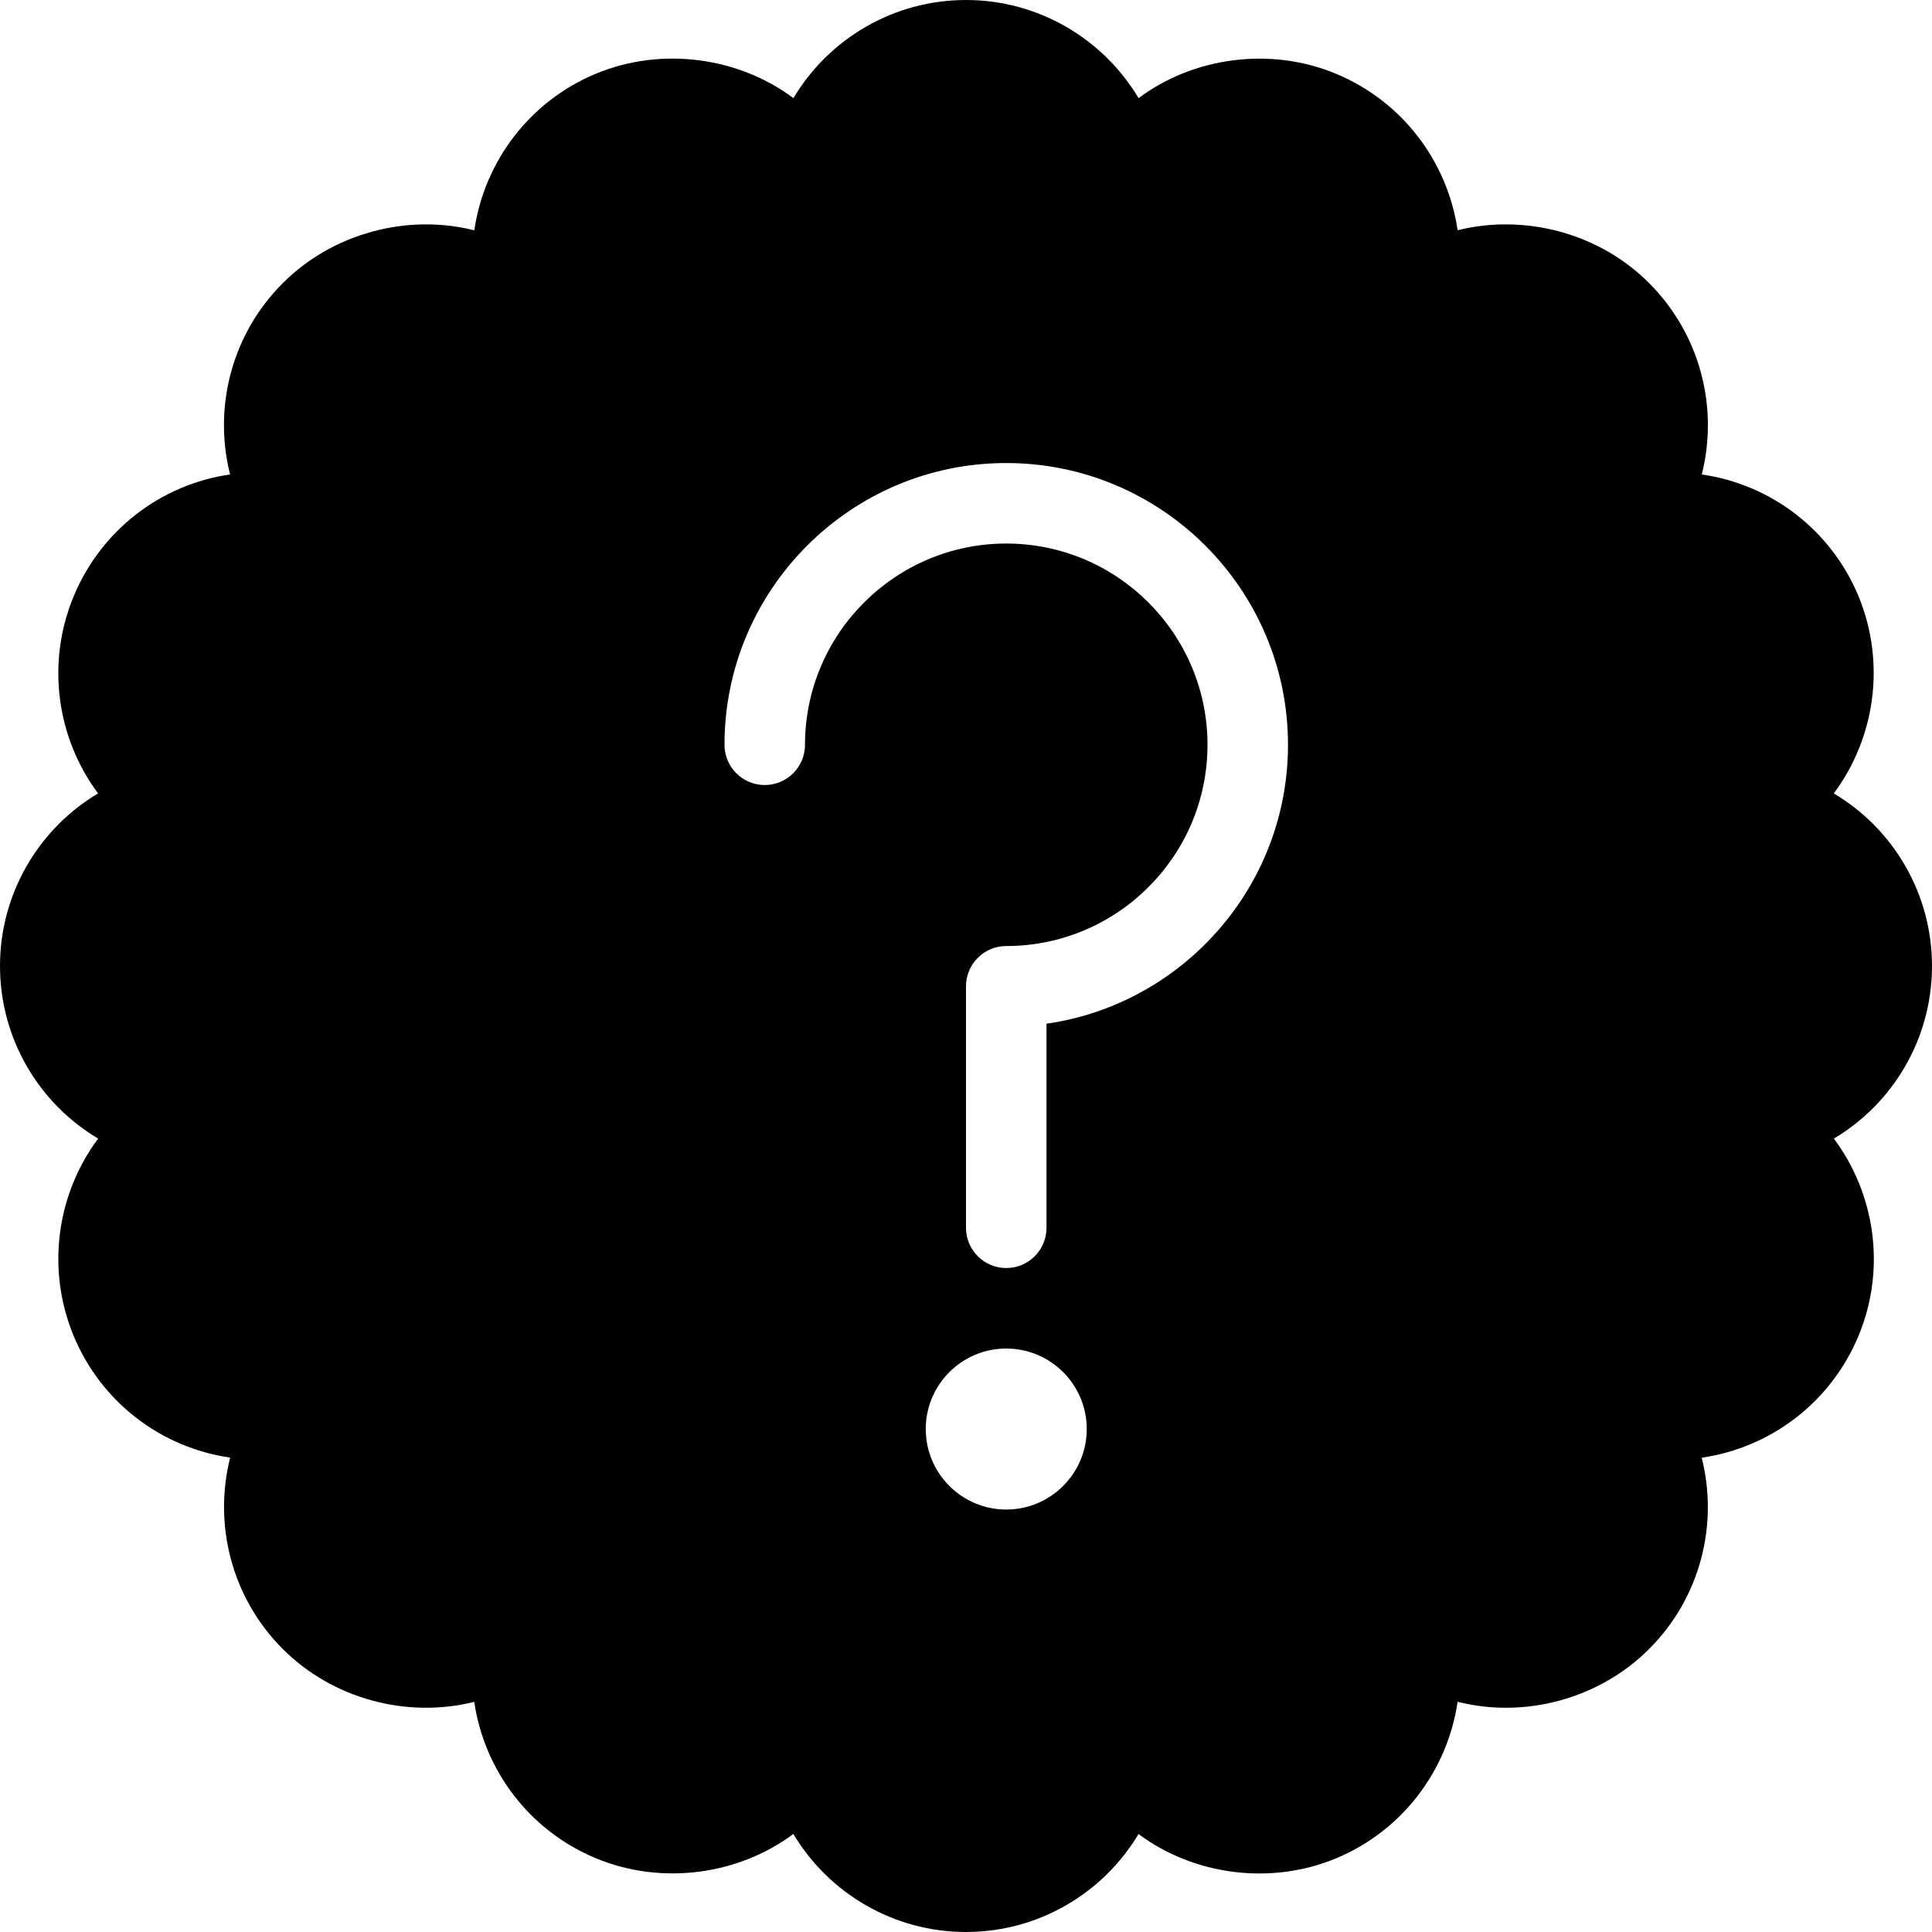 <?xml version="1.0" encoding="utf-8"?>
<!-- Generator: Adobe Illustrator 19.2.1, SVG Export Plug-In . SVG Version: 6.00 Build 0)  -->
<svg version="1.1" xmlns="http://www.w3.org/2000/svg" xmlns:xlink="http://www.w3.org/1999/xlink" x="0px" y="0px" width="24px"
	 height="24px" viewBox="0 0 24 24" enable-background="new 0 0 24 24" xml:space="preserve">
<g id="Filled_Icons_1_">
	<g id="Filled_Icons">
		<path d="M24,12c0-0.9-0.481-1.705-1.22-2.144c0.513-0.689,0.649-1.616,0.308-2.448c-0.342-0.823-1.085-1.39-1.948-1.514
			c0.211-0.833-0.019-1.742-0.655-2.378c-0.617-0.62-1.544-0.864-2.378-0.656c-0.124-0.85-0.684-1.602-1.516-1.946
			c-0.815-0.337-1.769-0.203-2.447,0.305C13.703,0.481,12.899,0,12,0s-1.704,0.481-2.144,1.219C9.178,0.711,8.224,0.576,7.406,0.914
			C6.575,1.258,6.016,2.011,5.892,2.861c-0.834-0.21-1.758,0.036-2.378,0.655C2.877,4.151,2.648,5.06,2.858,5.894
			C1.997,6.018,1.257,6.585,0.915,7.408C0.57,8.24,0.706,9.167,1.218,9.856C0.481,10.295,0,11.1,0,12c0,0.9,0.481,1.705,1.219,2.144
			c-0.513,0.689-0.648,1.617-0.305,2.449c0.341,0.822,1.082,1.389,1.945,1.514c-0.21,0.833,0.018,1.742,0.654,2.378
			c0.619,0.619,1.542,0.866,2.378,0.656c0.125,0.85,0.685,1.602,1.516,1.945c0.817,0.338,1.771,0.203,2.448-0.304
			C10.297,23.52,11.101,24,12,24c0.898,0,1.703-0.48,2.143-1.217c0.679,0.507,1.633,0.642,2.449,0.304
			c0.831-0.344,1.39-1.096,1.515-1.947c0.832,0.212,1.759-0.035,2.378-0.655c0.637-0.636,0.865-1.545,0.654-2.377
			c0.864-0.125,1.606-0.692,1.949-1.515c0.344-0.832,0.207-1.759-0.307-2.449C23.519,13.705,24,12.9,24,12z M12.5,18.752
			c-0.552,0-1-0.449-1-1c0-0.551,0.448-1,1-1s1,0.449,1,1C13.5,18.303,13.052,18.752,12.5,18.752z M13,12.717v2.535
			c0,0.276-0.224,0.5-0.5,0.5s-0.5-0.224-0.5-0.5v-3c0-0.276,0.224-0.5,0.5-0.5c1.379,0,2.5-1.121,2.5-2.5
			c0-1.378-1.121-2.5-2.5-2.5S10,7.874,10,9.252c0,0.276-0.224,0.5-0.5,0.5S9,9.528,9,9.252c0-1.93,1.57-3.5,3.5-3.5
			s3.5,1.57,3.5,3.5C16,11.012,14.694,12.474,13,12.717z"/>
	</g>
	<g id="New_icons">
	</g>
</g>
<g id="Invisible_Shape">
	<rect fill="none" width="24" height="24"/>
</g>
</svg>

